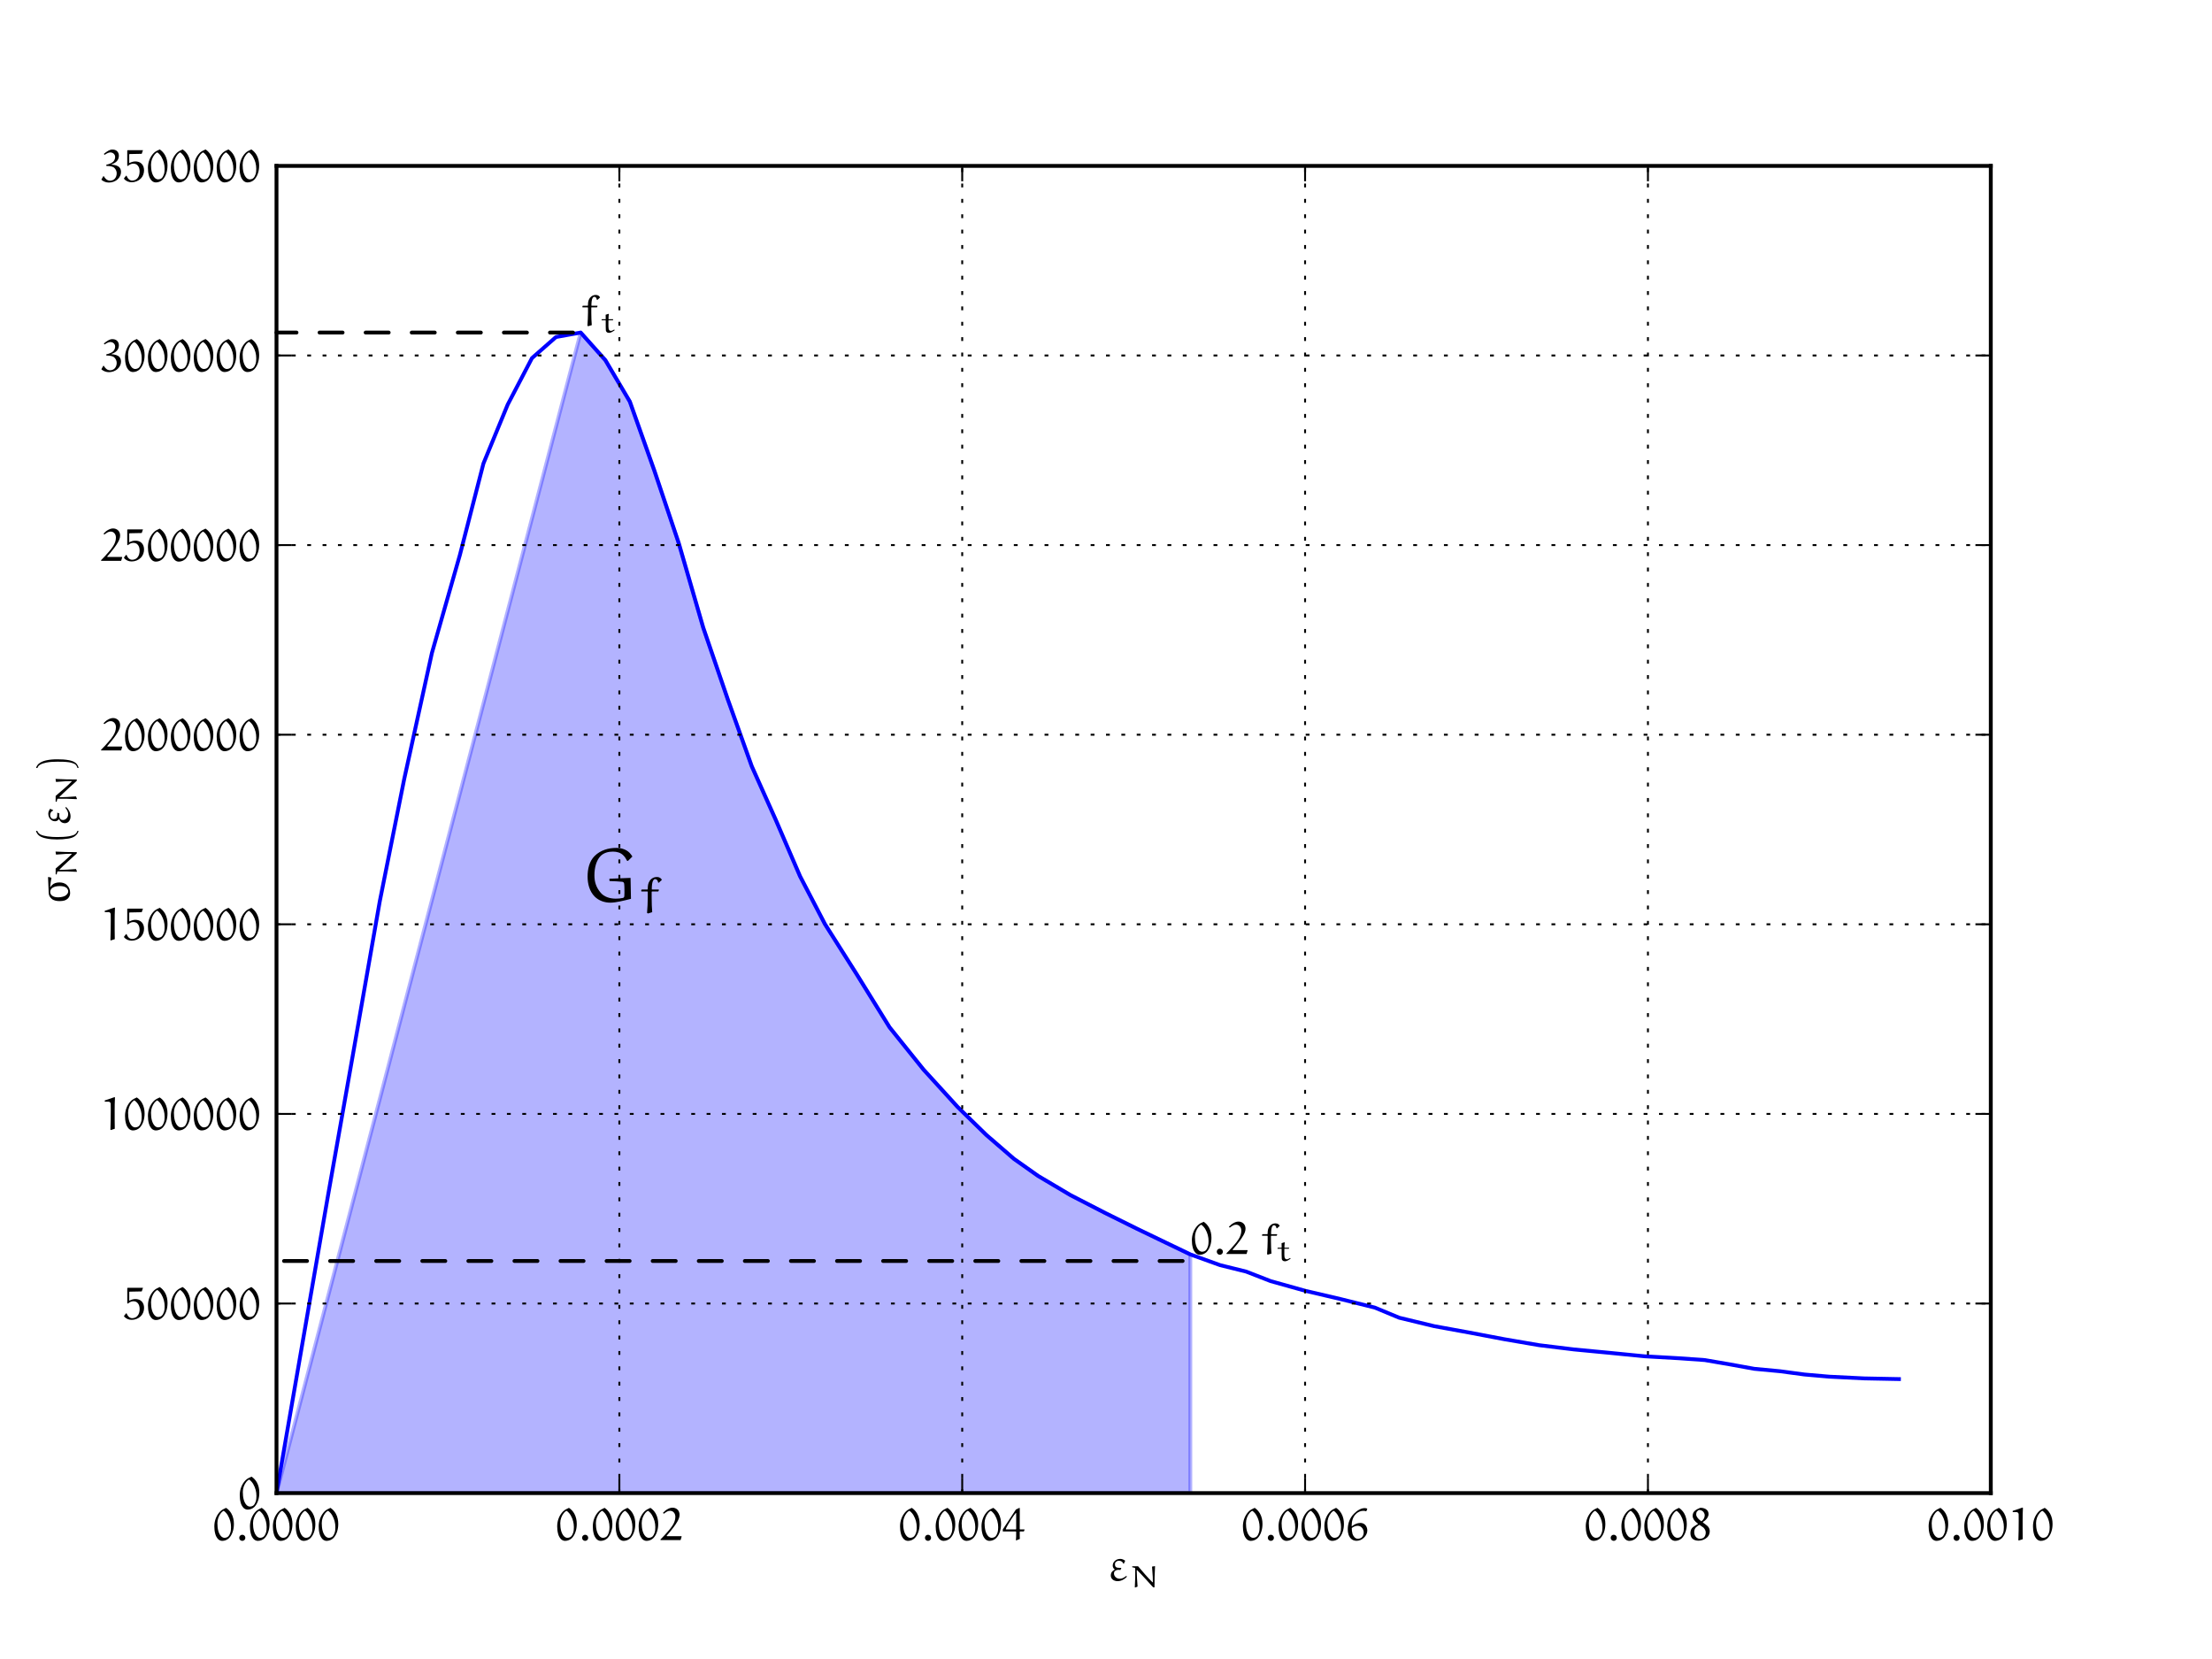 <?xml version="1.0" encoding="UTF-8"?>
<svg xmlns="http://www.w3.org/2000/svg" xmlns:xlink="http://www.w3.org/1999/xlink" width="576pt" height="432pt" viewBox="0 0 576 432" version="1.1">
<defs>
<g>
<symbol overflow="visible" id="glyph0-0">
<path style="stroke:none;" d=""/>
</symbol>
<symbol overflow="visible" id="glyph0-1">
<path style="stroke:none;" d="M 3.469 -8.422 C 2.938 -8.203 2.359 -7.906 1.953 -7.516 C 0.938 -6.5 0.406 -5.062 0.406 -3.625 C 0.406 -2.922 0.469 -2.297 0.656 -1.625 C 0.781 -1.125 1.047 -0.641 1.406 -0.266 C 1.703 0.016 2.078 0.172 2.469 0.172 C 3.125 0.172 3.766 -0.094 4.234 -0.547 C 4.656 -0.984 4.969 -1.547 5.156 -2.109 C 5.406 -2.797 5.5 -3.531 5.5 -4.25 C 5.5 -5.188 5.312 -6.125 4.844 -6.953 C 4.5 -7.547 4.062 -8.031 3.469 -8.422 Z M 2.797 -7.656 C 3.328 -7.422 3.875 -6.594 3.938 -6.438 C 4.469 -5.516 4.75 -4.484 4.75 -3.406 C 4.75 -2.922 4.719 -2.438 4.578 -1.984 C 4.453 -1.609 4.297 -1.266 4.031 -0.984 C 3.781 -0.734 3.375 -0.625 3.016 -0.625 C 2.766 -0.625 2.422 -0.781 2.203 -1 C 1.828 -1.375 1.609 -1.859 1.453 -2.375 C 1.266 -3.031 1.203 -3.734 1.203 -4.438 C 1.203 -5.406 1.547 -6.359 2.156 -7.109 C 2.359 -7.344 2.562 -7.5 2.797 -7.656 Z M 2.797 -7.656 "/>
</symbol>
<symbol overflow="visible" id="glyph0-2">
<path style="stroke:none;" d="M 0.922 -0.625 C 0.922 -0.172 1.281 0.172 1.719 0.172 C 2.156 0.172 2.516 -0.172 2.516 -0.625 C 2.516 -1.062 2.156 -1.422 1.719 -1.422 C 1.281 -1.422 0.922 -1.062 0.922 -0.625 Z M 0.922 -0.625 "/>
</symbol>
<symbol overflow="visible" id="glyph0-3">
<path style="stroke:none;" d="M 5.641 -0.953 L 5.578 -1.047 L 1.891 -1.047 C 1.828 -1.047 1.766 -1.062 1.75 -1.109 C 1.734 -1.141 1.75 -1.172 1.75 -1.188 C 2.359 -1.875 2.922 -2.562 3.469 -3.281 C 3.844 -3.797 4.219 -4.297 4.516 -4.844 C 4.828 -5.391 5.094 -5.969 5.094 -6.609 C 5.094 -7.094 4.953 -7.594 4.594 -7.938 C 4.25 -8.281 3.781 -8.469 3.281 -8.469 C 2.828 -8.469 2.406 -8.328 2.016 -8.109 C 1.531 -7.859 1.125 -7.5 0.766 -7.109 L 1 -6.891 C 1.297 -7.125 1.547 -7.297 1.891 -7.484 C 2.109 -7.609 2.375 -7.656 2.641 -7.656 C 2.984 -7.656 3.344 -7.516 3.578 -7.25 C 3.922 -6.906 4 -6.422 4 -6.078 C 4 -5.297 3.719 -4.562 3.297 -3.891 C 2.969 -3.344 2.547 -2.844 2.125 -2.359 C 1.5 -1.609 0.828 -0.906 0.141 -0.219 L 0.141 -0.031 L 5.359 -0.031 Z M 5.641 -0.953 "/>
</symbol>
<symbol overflow="visible" id="glyph0-4">
<path style="stroke:none;" d="M 4.312 -8.422 L 3.406 -8 L -0.016 -2.812 L -0.016 -2.281 L 3.375 -2.281 L 3.469 -2.172 C 3.469 -1.422 3.469 -0.438 3.406 -0.016 L 3.469 0.062 L 4.422 -0.328 C 4.391 -0.594 4.391 -1.547 4.391 -2.188 L 4.484 -2.281 L 5.469 -2.281 L 5.656 -2.719 L 5.594 -2.812 L 4.469 -2.812 L 4.391 -2.922 C 4.391 -4.766 4.391 -8.016 4.406 -8.344 Z M 3.469 -2.906 L 3.391 -2.812 L 0.828 -2.812 L 0.766 -2.891 C 0.781 -3.156 1.781 -4.812 2.234 -5.516 C 2.578 -6.047 2.938 -6.594 3.344 -7.062 C 3.375 -7.094 3.438 -7.094 3.453 -7.062 C 3.453 -7.047 3.469 -7.016 3.469 -7 Z M 3.469 -2.906 "/>
</symbol>
<symbol overflow="visible" id="glyph0-5">
<path style="stroke:none;" d="M 5.625 -8.219 C 5.453 -8.297 5.156 -8.359 4.969 -8.359 C 4.484 -8.359 4 -8.219 3.578 -7.984 C 3.031 -7.703 2.562 -7.328 2.141 -6.891 C 1.078 -5.828 0.531 -4.344 0.531 -2.844 C 0.531 -1.953 0.734 -1.047 1.375 -0.406 C 1.75 -0.031 2.281 0.156 2.828 0.156 C 3.562 0.156 4.25 -0.156 4.766 -0.672 C 5.266 -1.172 5.625 -1.812 5.625 -2.516 C 5.625 -3.062 5.453 -3.594 5.062 -4 C 4.75 -4.312 4.297 -4.5 3.844 -4.5 C 3.016 -4.5 2.266 -4.156 1.625 -3.641 L 1.547 -3.656 C 1.547 -4.812 1.781 -6.016 2.719 -6.891 C 3.219 -7.344 3.859 -7.656 4.594 -7.656 C 4.828 -7.656 5.047 -7.625 5.281 -7.531 L 5.391 -7.578 Z M 1.578 -3.172 C 1.844 -3.422 2.562 -3.75 3.062 -3.75 C 3.453 -3.75 3.859 -3.625 4.141 -3.328 C 4.484 -3 4.688 -2.531 4.688 -2.062 C 4.688 -1.562 4.547 -1.094 4.203 -0.75 C 3.922 -0.484 3.531 -0.375 3.141 -0.375 C 2.844 -0.375 2.547 -0.516 2.328 -0.719 C 2.078 -0.969 1.875 -1.312 1.766 -1.656 C 1.625 -2.141 1.578 -2.672 1.578 -3.172 Z M 1.578 -3.172 "/>
</symbol>
<symbol overflow="visible" id="glyph0-6">
<path style="stroke:none;" d="M 2.844 -4 C 3.109 -3.828 3.688 -3.438 3.875 -3.281 C 4.219 -2.922 4.469 -2.5 4.469 -2.016 C 4.469 -1.562 4.344 -1.078 4.031 -0.766 C 3.734 -0.484 3.328 -0.375 2.922 -0.375 C 2.578 -0.375 2.219 -0.531 1.969 -0.781 C 1.625 -1.141 1.469 -1.625 1.469 -2.109 C 1.469 -2.562 1.594 -3.016 1.906 -3.328 C 2.156 -3.594 2.516 -3.828 2.844 -4 Z M 3.734 -4.609 L 3.734 -4.734 C 4.141 -4.984 4.5 -5.297 4.781 -5.672 C 5.016 -6 5.203 -6.391 5.203 -6.797 C 5.203 -7.203 5.062 -7.594 4.766 -7.875 C 4.578 -8.062 4.297 -8.219 4.047 -8.297 C 3.719 -8.406 3.391 -8.453 3.031 -8.438 C 2.516 -8.234 2.016 -8 1.609 -7.625 C 1.234 -7.297 1.062 -6.812 1.062 -6.328 C 1.062 -5.953 1.219 -5.594 1.422 -5.266 C 1.703 -4.891 2.016 -4.609 2.406 -4.344 L 2.406 -4.203 C 1.891 -3.906 1.297 -3.547 0.984 -3.25 C 0.625 -2.891 0.484 -2.375 0.484 -1.875 C 0.484 -1.344 0.594 -0.797 0.984 -0.422 C 1.406 0 2.047 0.125 2.625 0.125 C 3.484 0.125 4.297 -0.203 4.906 -0.797 C 5.312 -1.219 5.516 -1.781 5.516 -2.359 C 5.516 -2.859 5.312 -3.328 4.953 -3.672 C 4.75 -3.875 4.172 -4.297 3.734 -4.609 Z M 3.328 -4.922 C 2.969 -5.172 2.562 -5.516 2.312 -5.875 C 2.125 -6.125 1.984 -6.406 1.984 -6.719 C 1.984 -6.953 2.031 -7.25 2.172 -7.453 C 2.266 -7.578 2.484 -7.75 2.672 -7.875 C 3.172 -7.875 3.578 -7.703 3.844 -7.391 C 4.094 -7.094 4.203 -6.734 4.203 -6.484 C 4.203 -5.859 3.844 -5.266 3.328 -4.922 Z M 3.328 -4.922 "/>
</symbol>
<symbol overflow="visible" id="glyph0-7">
<path style="stroke:none;" d="M 3.688 -8.516 L 1.094 -7.641 L 1.094 -7.312 L 2.094 -7.312 C 2.391 -7.312 2.625 -7.062 2.641 -6.766 C 2.656 -6.469 2.656 -5.594 2.656 -5.016 C 2.656 -3.328 2.625 -1.656 2.562 0 L 2.703 0.062 L 3.703 -0.266 C 3.672 -1.172 3.672 -3.531 3.672 -5.156 C 3.672 -6.234 3.688 -7.297 3.75 -8.359 Z M 3.688 -8.516 "/>
</symbol>
<symbol overflow="visible" id="glyph0-8">
<path style="stroke:none;" d="M 4.688 -5.141 C 4.312 -5.406 3.891 -5.625 3.438 -5.625 C 2.891 -5.625 2.328 -5.453 1.953 -5.062 C 1.625 -4.75 1.438 -4.344 1.438 -3.828 C 1.438 -3.469 1.672 -3.062 1.953 -2.891 L 1.953 -2.812 C 1.719 -2.703 1.516 -2.547 1.344 -2.375 C 1.062 -2.109 0.938 -1.703 0.938 -1.297 C 0.938 -0.938 1.078 -0.578 1.344 -0.312 C 1.703 0.031 2.219 0.172 2.703 0.172 C 3.641 0.172 4.5 -0.297 5.141 -0.984 L 5.047 -1.141 L 4.938 -1.172 C 4.688 -0.969 4.406 -0.781 4.109 -0.641 C 3.859 -0.531 3.609 -0.453 3.344 -0.453 C 2.938 -0.453 2.562 -0.531 2.234 -0.828 C 1.953 -1.094 1.766 -1.406 1.766 -1.812 C 1.766 -2.016 1.812 -2.266 1.984 -2.422 C 2.219 -2.656 2.547 -2.766 2.875 -2.766 C 3.078 -2.766 3.25 -2.766 3.438 -2.719 L 3.688 -3.281 C 3.484 -3.281 3.078 -3.297 3.078 -3.297 C 2.766 -3.297 2.469 -3.328 2.234 -3.531 C 2.062 -3.734 2.016 -3.969 2.016 -4.219 C 2.016 -4.438 2.078 -4.641 2.219 -4.781 C 2.453 -5.016 2.734 -5.141 3.047 -5.141 C 3.375 -5.141 3.688 -5.031 3.922 -4.812 C 4.047 -4.688 4.141 -4.547 4.203 -4.375 L 4.328 -4.359 Z M 4.688 -5.141 "/>
</symbol>
<symbol overflow="visible" id="glyph0-9">
<path style="stroke:none;" d="M 1.5 -7.094 C 1.5 -7.172 1.562 -7.219 1.641 -7.219 C 2.219 -7.219 3.719 -7.25 4.75 -7.281 L 5.078 -8.219 L 1.078 -8.219 L 0.984 -8.125 L 0.984 -4.219 L 1.141 -4.094 C 1.531 -4.453 2.016 -4.719 2.547 -4.719 C 2.953 -4.719 3.359 -4.609 3.641 -4.312 C 4.078 -3.891 4.203 -3.266 4.203 -2.672 C 4.203 -2 4.031 -1.297 3.562 -0.828 C 3.203 -0.469 2.719 -0.312 2.219 -0.312 C 1.891 -0.312 1.578 -0.484 1.344 -0.703 C 1.094 -0.953 0.938 -1.266 0.797 -1.578 L 0.672 -1.578 L 0.141 -0.906 L 0.156 -0.766 C 0.641 -0.172 1.375 0.125 2.125 0.125 C 3.031 0.125 3.891 -0.219 4.516 -0.844 C 5.078 -1.406 5.359 -2.203 5.359 -3 C 5.359 -3.625 5.172 -4.25 4.719 -4.703 C 4.297 -5.125 3.688 -5.297 3.078 -5.297 C 2.516 -5.297 1.984 -5.094 1.5 -4.859 Z M 1.5 -7.094 "/>
</symbol>
<symbol overflow="visible" id="glyph0-10">
<path style="stroke:none;" d="M 2.875 -4.562 C 3.375 -4.703 3.844 -4.969 4.203 -5.328 C 4.594 -5.719 4.766 -6.25 4.766 -6.797 C 4.766 -7.219 4.625 -7.656 4.312 -7.953 C 3.984 -8.297 3.484 -8.391 3.031 -8.391 C 2.688 -8.391 2.359 -8.266 2.062 -8.109 C 1.641 -7.875 1.234 -7.578 0.859 -7.266 L 1.031 -7 C 1.297 -7.188 1.578 -7.344 1.875 -7.484 C 2.078 -7.562 2.281 -7.641 2.484 -7.641 C 2.844 -7.641 3.188 -7.547 3.438 -7.297 C 3.672 -7.078 3.797 -6.781 3.797 -6.453 C 3.797 -6 3.609 -5.562 3.281 -5.219 C 3.078 -5.031 2.828 -4.891 2.562 -4.766 C 2.234 -4.609 1.859 -4.516 1.5 -4.438 L 1.5 -4.125 C 1.938 -4.125 2.375 -4.094 2.812 -4 C 3.109 -3.922 3.406 -3.812 3.625 -3.578 C 3.969 -3.219 4.203 -2.734 4.203 -2.219 C 4.203 -1.688 4.047 -1.141 3.656 -0.75 C 3.328 -0.438 2.906 -0.281 2.469 -0.281 C 2.031 -0.281 1.625 -0.484 1.328 -0.797 C 1.141 -0.984 0.984 -1.203 0.844 -1.453 L 0.719 -1.453 L 0.219 -0.578 L 0.297 -0.453 C 0.844 -0.031 1.484 0.203 2.156 0.203 C 3.031 0.203 3.891 -0.094 4.5 -0.703 C 5.016 -1.203 5.328 -1.859 5.328 -2.562 C 5.328 -3.031 5.172 -3.484 4.859 -3.797 C 4.641 -4.016 4.344 -4.141 4.078 -4.25 C 3.688 -4.375 3.281 -4.438 2.875 -4.469 Z M 2.875 -4.562 "/>
</symbol>
<symbol overflow="visible" id="glyph0-11">
<path style="stroke:none;" d="M 0.562 -5.188 L 0.484 -5.109 L 0.438 -4.859 L 0.484 -4.766 L 1.828 -4.766 L 1.906 -4.672 L 1.906 -3.375 C 1.891 -2.297 1.844 -1.172 1.75 0.016 L 1.953 0.141 L 2.891 -0.141 C 2.812 -1.109 2.766 -2.25 2.766 -3.375 L 2.766 -4.703 L 2.844 -4.766 L 4.219 -4.766 L 4.297 -4.844 L 4.391 -5.109 L 4.328 -5.188 L 2.844 -5.188 L 2.797 -5.266 C 2.797 -6.031 2.875 -6.875 3.109 -7.219 C 3.234 -7.406 3.359 -7.516 3.516 -7.516 C 3.828 -7.516 4.016 -7.297 4.094 -7.156 C 4.141 -7.062 4.188 -6.875 4.203 -6.75 L 4.344 -6.703 L 5.047 -7.344 C 4.891 -7.672 4.578 -8 3.938 -8 C 3.516 -8 3.125 -7.891 2.75 -7.594 C 2.422 -7.312 2.281 -7.125 2.109 -6.719 C 1.922 -6.281 1.891 -5.672 1.891 -5.266 L 1.812 -5.188 Z M 0.562 -5.188 "/>
</symbol>
<symbol overflow="visible" id="glyph1-0">
<path style="stroke:none;" d=""/>
</symbol>
<symbol overflow="visible" id="glyph1-1">
<path style="stroke:none;" d="M 6.594 -5.531 L 5.859 -5.406 C 6.062 -2.984 6.078 -2.188 6.078 -1.375 C 6.078 -1.359 6.078 -1.312 6.031 -1.312 C 6 -1.312 5.953 -1.359 5.922 -1.375 C 4.875 -2.375 3.422 -4.094 2.219 -5.5 L 0.75 -5.5 L 0.688 -5.438 L 0.719 -5.234 C 0.922 -5.188 1.297 -5.109 1.297 -5.109 C 1.359 -5.094 1.406 -5.062 1.438 -5.016 C 1.484 -4.969 1.484 -4.906 1.484 -4.844 C 1.516 -3.25 1.469 -1.641 1.375 -0.031 L 1.469 0.047 L 2.094 -0.203 C 1.984 -1.578 1.875 -3.328 1.875 -4.359 C 1.875 -4.406 1.875 -4.484 1.922 -4.5 C 1.969 -4.5 2.016 -4.453 2.047 -4.422 C 2.5 -3.969 3.234 -3.219 4.141 -2.219 L 5.578 -0.641 C 5.844 -0.328 5.969 -0.203 6.188 0 L 6.5 0 C 6.5 -1.812 6.531 -3.656 6.641 -5.469 Z M 6.594 -5.531 "/>
</symbol>
<symbol overflow="visible" id="glyph1-2">
<path style="stroke:none;" d="M 1.484 -4.641 C 1.5 -4.438 1.5 -3.922 1.5 -3.516 L 1.453 -3.469 L 0.516 -3.469 L 0.469 -3.422 L 0.406 -3.234 L 0.438 -3.188 L 1.453 -3.188 L 1.5 -3.125 L 1.5 -1.625 C 1.5 -0.547 1.516 -0.391 1.719 -0.172 C 1.875 0.016 2.156 0.078 2.359 0.078 C 2.609 0.078 2.828 -0.016 3.047 -0.109 C 3.344 -0.25 3.594 -0.438 3.844 -0.625 L 3.766 -0.75 L 3.672 -0.766 C 3.406 -0.609 3.078 -0.438 2.859 -0.438 C 2.688 -0.438 2.562 -0.484 2.453 -0.594 C 2.234 -0.781 2.203 -1.297 2.203 -1.641 L 2.203 -3.141 L 2.266 -3.188 L 3.328 -3.188 L 3.391 -3.234 L 3.453 -3.438 L 3.422 -3.469 L 2.266 -3.469 L 2.219 -3.5 C 2.219 -3.969 2.266 -4.375 2.312 -4.828 L 2.25 -4.875 Z M 1.484 -4.641 "/>
</symbol>
<symbol overflow="visible" id="glyph2-0">
<path style="stroke:none;" d=""/>
</symbol>
<symbol overflow="visible" id="glyph2-1">
<path style="stroke:none;" d="M -5.516 -3.125 C -5.5 -2.484 -5.234 -2.016 -4.766 -1.609 C -4.219 -1.094 -3.375 -0.984 -2.641 -0.984 C -2.219 -0.984 -1.812 -1.031 -1.406 -1.141 C -1.094 -1.25 -0.812 -1.391 -0.578 -1.609 C -0.188 -2 0.062 -2.438 0.062 -3.078 C 0.062 -4 -0.219 -4.609 -0.781 -5.156 C -1.297 -5.672 -2.016 -5.844 -2.719 -5.844 C -3.438 -5.844 -4.141 -5.672 -4.641 -5.172 C -4.938 -4.875 -5.062 -4.656 -5.094 -4.625 L -5.156 -4.641 C -5.062 -5.422 -4.969 -6.25 -4.812 -7.016 L -4.891 -7.094 L -5.562 -7.266 L -5.688 -7.203 Z M -5.125 -3.344 C -5.125 -3.688 -4.984 -4.031 -4.75 -4.266 C -4.516 -4.5 -4.172 -4.656 -3.875 -4.75 C -3.453 -4.859 -3.016 -4.906 -2.578 -4.906 C -2.25 -4.906 -1.906 -4.859 -1.578 -4.781 C -1.359 -4.719 -1 -4.562 -0.828 -4.391 C -0.609 -4.156 -0.438 -3.891 -0.438 -3.516 C -0.438 -3.156 -0.609 -2.906 -0.891 -2.625 C -1.172 -2.344 -1.484 -2.234 -1.797 -2.141 C -2.203 -2.016 -2.609 -1.969 -3.031 -1.969 C -3.641 -1.969 -4.297 -2.062 -4.75 -2.5 C -4.969 -2.734 -5.125 -3.016 -5.125 -3.344 Z M -5.125 -3.344 "/>
</symbol>
<symbol overflow="visible" id="glyph2-2">
<path style="stroke:none;" d="M -5.141 -4.688 C -5.406 -4.312 -5.625 -3.891 -5.625 -3.438 C -5.625 -2.891 -5.453 -2.328 -5.062 -1.953 C -4.75 -1.625 -4.344 -1.438 -3.828 -1.438 C -3.469 -1.438 -3.062 -1.672 -2.891 -1.953 L -2.812 -1.953 C -2.703 -1.719 -2.547 -1.516 -2.375 -1.344 C -2.109 -1.062 -1.703 -0.938 -1.297 -0.938 C -0.938 -0.938 -0.578 -1.078 -0.312 -1.344 C 0.031 -1.703 0.172 -2.219 0.172 -2.703 C 0.172 -3.641 -0.297 -4.5 -0.984 -5.141 L -1.141 -5.047 L -1.172 -4.938 C -0.969 -4.688 -0.781 -4.406 -0.641 -4.109 C -0.531 -3.859 -0.453 -3.609 -0.453 -3.344 C -0.453 -2.938 -0.531 -2.562 -0.828 -2.234 C -1.094 -1.953 -1.406 -1.766 -1.812 -1.766 C -2.016 -1.766 -2.266 -1.812 -2.422 -1.984 C -2.656 -2.219 -2.766 -2.547 -2.766 -2.875 C -2.766 -3.078 -2.766 -3.25 -2.719 -3.438 L -3.281 -3.688 C -3.281 -3.484 -3.297 -3.078 -3.297 -3.078 C -3.297 -2.766 -3.328 -2.469 -3.531 -2.234 C -3.734 -2.062 -3.969 -2.016 -4.219 -2.016 C -4.438 -2.016 -4.641 -2.078 -4.781 -2.219 C -5.016 -2.453 -5.141 -2.734 -5.141 -3.047 C -5.141 -3.375 -5.031 -3.688 -4.812 -3.922 C -4.688 -4.047 -4.547 -4.141 -4.375 -4.203 L -4.359 -4.328 Z M -5.141 -4.688 "/>
</symbol>
<symbol overflow="visible" id="glyph3-0">
<path style="stroke:none;" d=""/>
</symbol>
<symbol overflow="visible" id="glyph3-1">
<path style="stroke:none;" d="M -5.531 -6.594 L -5.406 -5.859 C -2.984 -6.062 -2.188 -6.078 -1.375 -6.078 C -1.359 -6.078 -1.312 -6.078 -1.312 -6.031 C -1.312 -6 -1.359 -5.953 -1.375 -5.922 C -2.375 -4.875 -4.094 -3.422 -5.5 -2.219 L -5.5 -0.75 L -5.438 -0.688 L -5.234 -0.719 C -5.188 -0.922 -5.109 -1.297 -5.109 -1.297 C -5.094 -1.359 -5.062 -1.406 -5.016 -1.438 C -4.969 -1.484 -4.906 -1.484 -4.844 -1.484 C -3.25 -1.516 -1.641 -1.469 -0.031 -1.375 L 0.047 -1.469 L -0.203 -2.094 C -1.578 -1.984 -3.328 -1.875 -4.359 -1.875 C -4.406 -1.875 -4.484 -1.875 -4.5 -1.922 C -4.5 -1.969 -4.453 -2.016 -4.422 -2.047 C -3.969 -2.5 -3.219 -3.234 -2.219 -4.141 L -0.641 -5.578 C -0.328 -5.844 -0.203 -5.969 0 -6.188 L 0 -6.5 C -1.812 -6.5 -3.656 -6.531 -5.469 -6.641 Z M -5.531 -6.594 "/>
</symbol>
<symbol overflow="visible" id="glyph4-0">
<path style="stroke:none;" d=""/>
</symbol>
<symbol overflow="visible" id="glyph4-1">
<path style="stroke:none;" d="M 1.953 -3.594 C 1.906 -3.359 1.703 -3 1.469 -2.797 C 1.281 -2.625 1.047 -2.516 0.812 -2.438 C 0.484 -2.312 0.125 -2.25 -0.219 -2.172 C -1.219 -2.016 -2.25 -1.969 -3.281 -1.969 C -4.141 -1.969 -5 -2.016 -5.844 -2.141 C -6.469 -2.234 -7.078 -2.359 -7.641 -2.625 C -8.047 -2.828 -8.406 -3.219 -8.5 -3.594 L -8.828 -3.594 C -8.734 -3.109 -8.359 -2.578 -7.938 -2.281 C -7.391 -1.906 -6.734 -1.719 -6.094 -1.594 C -5.203 -1.406 -4.266 -1.344 -3.344 -1.344 C -2.375 -1.344 -1.406 -1.406 -0.453 -1.562 C 0.156 -1.672 0.781 -1.812 1.297 -2.188 C 1.734 -2.516 2.188 -3.031 2.234 -3.594 Z M 1.953 -3.594 "/>
</symbol>
<symbol overflow="visible" id="glyph4-2">
<path style="stroke:none;" d="M -8.469 -1.031 C -8.359 -1.328 -8.172 -1.609 -7.906 -1.797 C -7.375 -2.156 -6.734 -2.312 -6.109 -2.453 C -5.188 -2.625 -4.25 -2.672 -3.297 -2.672 C -2.25 -2.672 -1.188 -2.672 -0.141 -2.516 C 0.172 -2.469 0.484 -2.375 0.797 -2.266 C 1.016 -2.203 1.234 -2.109 1.406 -1.969 C 1.703 -1.734 1.891 -1.344 1.969 -1.031 L 2.266 -1.031 C 2.219 -1.406 1.922 -2.016 1.531 -2.328 C 1.031 -2.75 0.391 -2.922 -0.234 -3.062 C -1.234 -3.25 -2.25 -3.297 -3.25 -3.297 C -4.266 -3.297 -5.266 -3.234 -6.266 -3 C -6.938 -2.828 -7.625 -2.578 -8.156 -2.109 C -8.469 -1.812 -8.719 -1.438 -8.797 -1.031 Z M -8.469 -1.031 "/>
</symbol>
<symbol overflow="visible" id="glyph5-0">
<path style="stroke:none;" d=""/>
</symbol>
<symbol overflow="visible" id="glyph5-1">
<path style="stroke:none;" d="M 7.484 -5.891 L 7.484 -5.375 L 7.609 -5.281 C 8.688 -5.234 9.953 -5.203 10.844 -5.094 C 11.109 -5.078 11.312 -4.828 11.328 -4.547 C 11.375 -4.109 11.391 -3.625 11.391 -3.172 C 11.422 -2.547 11.391 -1.938 11.359 -1.312 C 11.328 -1.109 11.203 -0.938 11 -0.891 C 10.375 -0.75 9.766 -0.703 9.125 -0.703 C 7.562 -0.703 6.094 -1.188 5.219 -2.234 C 4.062 -3.578 3.578 -5.016 3.578 -6.766 C 3.578 -7.797 3.703 -8.781 4 -9.734 C 4.266 -10.516 4.625 -11.25 5.203 -11.828 C 6.062 -12.672 7.234 -12.953 8.406 -12.953 C 9.422 -12.953 10.406 -12.688 11.109 -11.969 C 11.516 -11.578 11.812 -11.078 12.078 -10.562 L 12.312 -10.531 L 13.469 -11.672 C 13.25 -12.016 12.969 -12.406 12.75 -12.625 C 11.859 -13.531 10.578 -13.922 9.297 -13.922 C 7.219 -13.922 5.125 -13.312 3.625 -11.812 C 2.234 -10.422 1.797 -8.406 1.797 -6.453 C 1.797 -4.562 2.297 -2.609 3.641 -1.25 C 4.719 -0.172 6.219 0.344 7.734 0.344 C 9.188 0.344 11.328 -0.203 13.094 -0.656 C 13.094 -0.672 13.031 -4.297 12.984 -6.109 Z M 7.484 -5.891 "/>
</symbol>
<symbol overflow="visible" id="glyph6-0">
<path style="stroke:none;" d=""/>
</symbol>
<symbol overflow="visible" id="glyph6-1">
<path style="stroke:none;" d="M 0.656 -6.062 L 0.562 -5.969 L 0.5 -5.672 L 0.578 -5.562 L 2.141 -5.562 L 2.219 -5.453 L 2.219 -3.953 C 2.203 -2.672 2.156 -1.375 2.031 0.016 L 2.281 0.172 L 3.375 -0.172 C 3.281 -1.297 3.234 -2.625 3.234 -3.938 L 3.234 -5.484 L 3.328 -5.562 L 4.922 -5.562 L 5.016 -5.656 L 5.125 -5.953 L 5.047 -6.062 L 3.328 -6.062 L 3.266 -6.141 C 3.266 -7.031 3.359 -8.016 3.625 -8.422 C 3.766 -8.656 3.922 -8.781 4.109 -8.781 C 4.469 -8.781 4.688 -8.516 4.766 -8.359 C 4.844 -8.25 4.891 -8.016 4.906 -7.891 L 5.078 -7.828 L 5.891 -8.578 C 5.703 -8.953 5.344 -9.328 4.594 -9.328 C 4.109 -9.328 3.641 -9.203 3.203 -8.859 C 2.828 -8.547 2.672 -8.312 2.453 -7.844 C 2.25 -7.344 2.203 -6.625 2.203 -6.141 L 2.125 -6.062 Z M 0.656 -6.062 "/>
</symbol>
</g>
<clipPath id="clip1">
  <path d="M 72 86 L 310 86 L 310 388.801 L 72 388.801 Z M 72 86 "/>
</clipPath>
<clipPath id="clip2">
  <path d="M 72 85 L 311 85 L 311 388.801 L 72 388.801 Z M 72 85 "/>
</clipPath>
<clipPath id="clip3">
  <path d="M 72 85 L 496 85 L 496 388.801 L 72 388.801 Z M 72 85 "/>
</clipPath>
<clipPath id="clip4">
  <path d="M 72 43.199 L 73 43.199 L 73 388.801 L 72 388.801 Z M 72 43.199 "/>
</clipPath>
<clipPath id="clip5">
  <path d="M 161 43.199 L 162 43.199 L 162 388.801 L 161 388.801 Z M 161 43.199 "/>
</clipPath>
<clipPath id="clip6">
  <path d="M 250 43.199 L 251 43.199 L 251 388.801 L 250 388.801 Z M 250 43.199 "/>
</clipPath>
<clipPath id="clip7">
  <path d="M 339 43.199 L 341 43.199 L 341 388.801 L 339 388.801 Z M 339 43.199 "/>
</clipPath>
<clipPath id="clip8">
  <path d="M 428 43.199 L 430 43.199 L 430 388.801 L 428 388.801 Z M 428 43.199 "/>
</clipPath>
<clipPath id="clip9">
  <path d="M 518 43.199 L 518.398 43.199 L 518.398 388.801 L 518 388.801 Z M 518 43.199 "/>
</clipPath>
<clipPath id="clip10">
  <path d="M 72 388 L 518.398 388 L 518.398 388.801 L 72 388.801 Z M 72 388 "/>
</clipPath>
<clipPath id="clip11">
  <path d="M 72 339 L 518.398 339 L 518.398 340 L 72 340 Z M 72 339 "/>
</clipPath>
<clipPath id="clip12">
  <path d="M 72 289 L 518.398 289 L 518.398 291 L 72 291 Z M 72 289 "/>
</clipPath>
<clipPath id="clip13">
  <path d="M 72 240 L 518.398 240 L 518.398 241 L 72 241 Z M 72 240 "/>
</clipPath>
<clipPath id="clip14">
  <path d="M 72 191 L 518.398 191 L 518.398 192 L 72 192 Z M 72 191 "/>
</clipPath>
<clipPath id="clip15">
  <path d="M 72 141 L 518.398 141 L 518.398 143 L 72 143 Z M 72 141 "/>
</clipPath>
<clipPath id="clip16">
  <path d="M 72 92 L 518.398 92 L 518.398 93 L 72 93 Z M 72 92 "/>
</clipPath>
<clipPath id="clip17">
  <path d="M 72 43.199 L 518.398 43.199 L 518.398 44 L 72 44 Z M 72 43.199 "/>
</clipPath>
</defs>
<g id="surface1">
<rect x="0" y="0" width="576" height="432" style="fill:rgb(100%,100%,100%);fill-opacity:1;stroke:none;"/>
<path style="fill:none;stroke-width:1;stroke-linecap:square;stroke-linejoin:round;stroke:rgb(100%,100%,100%);stroke-opacity:1;stroke-miterlimit:10;" d="M 0 0 L 576 0 L 576 432 L 0 432 L 0 0 " transform="matrix(1,0,0,-1,0,432)"/>
<path style=" stroke:none;fill-rule:nonzero;fill:rgb(100%,100%,100%);fill-opacity:1;" d="M 72 388.801 L 518.398 388.801 L 518.398 43.199 L 72 43.199 L 72 388.801 "/>
<g clip-path="url(#clip1)" clip-rule="nonzero">
<path style=" stroke:none;fill-rule:nonzero;fill:rgb(0%,0%,100%);fill-opacity:0.3;" d="M 72 388.801 L 85.473 337.402 L 91.957 312.664 L 98.887 286.219 L 105.258 261.906 L 112.469 234.395 L 119.738 206.668 L 125.887 183.207 L 132.203 159.109 L 138.52 135.008 L 144.781 111.121 L 151.207 86.598 L 157.637 93.793 L 164.008 104.578 L 170.379 122.516 L 176.754 141.477 L 183.125 163.457 L 189.496 182.062 L 195.758 199.539 L 201.965 213.402 L 208.336 228.188 L 214.82 240.645 L 223.035 253.617 L 231.645 267.512 L 240.477 278.508 L 249.363 288.25 L 256.801 295.508 L 264.012 301.75 L 270.328 306.215 L 278.766 311.215 L 287.824 315.879 L 296.039 319.949 L 303.473 323.531 L 309.957 326.648 L 309.957 388.801 L 72 388.801 "/>
</g>
<g clip-path="url(#clip2)" clip-rule="nonzero">
<path style="fill:none;stroke-width:1;stroke-linecap:square;stroke-linejoin:round;stroke:rgb(0%,0%,100%);stroke-opacity:0.3;stroke-miterlimit:10;" d="M 72 43.199 L 85.473 94.598 L 91.957 119.336 L 98.887 145.781 L 105.258 170.094 L 112.469 197.605 L 119.738 225.332 L 125.887 248.793 L 132.203 272.891 L 138.52 296.992 L 144.781 320.879 L 151.207 345.402 L 157.637 338.207 L 164.008 327.422 L 170.379 309.484 L 176.754 290.523 L 183.125 268.543 L 189.496 249.938 L 195.758 232.461 L 201.965 218.598 L 208.336 203.812 L 214.82 191.355 L 223.035 178.383 L 231.645 164.488 L 240.477 153.492 L 249.363 143.75 L 256.801 136.492 L 264.012 130.25 L 270.328 125.785 L 278.766 120.785 L 287.824 116.121 L 296.039 112.051 L 303.473 108.469 L 309.957 105.352 L 309.957 43.199 L 72 43.199 " transform="matrix(1,0,0,-1,0,432)"/>
</g>
<g clip-path="url(#clip3)" clip-rule="nonzero">
<path style="fill:none;stroke-width:1;stroke-linecap:square;stroke-linejoin:round;stroke:rgb(0%,0%,100%);stroke-opacity:1;stroke-miterlimit:10;" d="M 72 43.199 L 85.473 121.031 L 91.957 157.707 L 98.887 197.266 L 105.258 229.148 L 112.469 261.969 L 119.738 287.434 L 125.887 311.305 L 132.203 326.641 L 138.52 338.742 L 144.781 344.242 L 151.207 345.402 L 157.637 338.207 L 164.008 327.422 L 170.379 309.484 L 176.754 290.523 L 183.125 268.543 L 189.496 249.938 L 195.758 232.461 L 201.965 218.598 L 208.336 203.812 L 214.82 191.355 L 223.035 178.383 L 231.645 164.488 L 240.477 153.492 L 249.363 143.75 L 256.801 136.492 L 264.012 130.25 L 270.328 125.785 L 278.766 120.785 L 287.824 116.121 L 296.039 112.051 L 303.473 108.469 L 309.957 105.352 L 317.727 102.555 L 324.492 100.883 L 330.863 98.402 L 339.918 95.867 L 349.031 93.738 L 357.977 91.512 L 364.348 88.867 L 373.457 86.668 L 382.625 84.996 L 391.68 83.277 L 400.793 81.715 L 409.902 80.602 L 419.07 79.73 L 428.184 78.828 L 437.293 78.309 L 443.945 77.836 L 450.375 76.734 L 456.801 75.566 L 463.512 74.934 L 469.883 74.082 L 476.312 73.52 L 485.367 73.07 L 494.477 72.891 " transform="matrix(1,0,0,-1,0,432)"/>
</g>
<g clip-path="url(#clip4)" clip-rule="nonzero">
<path style="fill:none;stroke-width:0.5;stroke-linecap:butt;stroke-linejoin:round;stroke:rgb(0%,0%,0%);stroke-opacity:1;stroke-dasharray:1,3;stroke-miterlimit:10;" d="M 72 43.199 L 72 388.801 " transform="matrix(1,0,0,-1,0,432)"/>
</g>
<path style="fill:none;stroke-width:0.5;stroke-linecap:butt;stroke-linejoin:round;stroke:rgb(0%,0%,0%);stroke-opacity:1;stroke-miterlimit:10;" d="M 72 43.199 L 72 47.199 " transform="matrix(1,0,0,-1,0,432)"/>
<path style="fill:none;stroke-width:0.5;stroke-linecap:butt;stroke-linejoin:round;stroke:rgb(0%,0%,0%);stroke-opacity:1;stroke-miterlimit:10;" d="M 72 388.801 L 72 384.801 " transform="matrix(1,0,0,-1,0,432)"/>
<g style="fill:rgb(0%,0%,0%);fill-opacity:1;">
  <use xlink:href="#glyph0-1" x="55.407" y="401.066"/>
  <use xlink:href="#glyph0-2" x="61.373" y="401.066"/>
  <use xlink:href="#glyph0-1" x="64.684" y="401.066"/>
  <use xlink:href="#glyph0-1" x="70.65" y="401.066"/>
  <use xlink:href="#glyph0-1" x="76.615" y="401.066"/>
  <use xlink:href="#glyph0-1" x="82.581" y="401.066"/>
</g>
<g clip-path="url(#clip5)" clip-rule="nonzero">
<path style="fill:none;stroke-width:0.5;stroke-linecap:butt;stroke-linejoin:round;stroke:rgb(0%,0%,0%);stroke-opacity:1;stroke-dasharray:1,3;stroke-miterlimit:10;" d="M 161.281 43.199 L 161.281 388.801 " transform="matrix(1,0,0,-1,0,432)"/>
</g>
<path style="fill:none;stroke-width:0.5;stroke-linecap:butt;stroke-linejoin:round;stroke:rgb(0%,0%,0%);stroke-opacity:1;stroke-miterlimit:10;" d="M 161.281 43.199 L 161.281 47.199 " transform="matrix(1,0,0,-1,0,432)"/>
<path style="fill:none;stroke-width:0.5;stroke-linecap:butt;stroke-linejoin:round;stroke:rgb(0%,0%,0%);stroke-opacity:1;stroke-miterlimit:10;" d="M 161.281 388.801 L 161.281 384.801 " transform="matrix(1,0,0,-1,0,432)"/>
<g style="fill:rgb(0%,0%,0%);fill-opacity:1;">
  <use xlink:href="#glyph0-1" x="144.687" y="401.066"/>
  <use xlink:href="#glyph0-2" x="150.653" y="401.066"/>
  <use xlink:href="#glyph0-1" x="153.964" y="401.066"/>
  <use xlink:href="#glyph0-1" x="159.93" y="401.066"/>
  <use xlink:href="#glyph0-1" x="165.895" y="401.066"/>
  <use xlink:href="#glyph0-3" x="171.861" y="401.066"/>
</g>
<g clip-path="url(#clip6)" clip-rule="nonzero">
<path style="fill:none;stroke-width:0.5;stroke-linecap:butt;stroke-linejoin:round;stroke:rgb(0%,0%,0%);stroke-opacity:1;stroke-dasharray:1,3;stroke-miterlimit:10;" d="M 250.559 43.199 L 250.559 388.801 " transform="matrix(1,0,0,-1,0,432)"/>
</g>
<path style="fill:none;stroke-width:0.5;stroke-linecap:butt;stroke-linejoin:round;stroke:rgb(0%,0%,0%);stroke-opacity:1;stroke-miterlimit:10;" d="M 250.559 43.199 L 250.559 47.199 " transform="matrix(1,0,0,-1,0,432)"/>
<path style="fill:none;stroke-width:0.5;stroke-linecap:butt;stroke-linejoin:round;stroke:rgb(0%,0%,0%);stroke-opacity:1;stroke-miterlimit:10;" d="M 250.559 388.801 L 250.559 384.801 " transform="matrix(1,0,0,-1,0,432)"/>
<g style="fill:rgb(0%,0%,0%);fill-opacity:1;">
  <use xlink:href="#glyph0-1" x="233.967" y="401.066"/>
  <use xlink:href="#glyph0-2" x="239.933" y="401.066"/>
  <use xlink:href="#glyph0-1" x="243.244" y="401.066"/>
  <use xlink:href="#glyph0-1" x="249.21" y="401.066"/>
  <use xlink:href="#glyph0-1" x="255.175" y="401.066"/>
  <use xlink:href="#glyph0-4" x="261.141" y="401.066"/>
</g>
<g clip-path="url(#clip7)" clip-rule="nonzero">
<path style="fill:none;stroke-width:0.5;stroke-linecap:butt;stroke-linejoin:round;stroke:rgb(0%,0%,0%);stroke-opacity:1;stroke-dasharray:1,3;stroke-miterlimit:10;" d="M 339.84 43.199 L 339.84 388.801 " transform="matrix(1,0,0,-1,0,432)"/>
</g>
<path style="fill:none;stroke-width:0.5;stroke-linecap:butt;stroke-linejoin:round;stroke:rgb(0%,0%,0%);stroke-opacity:1;stroke-miterlimit:10;" d="M 339.84 43.199 L 339.84 47.199 " transform="matrix(1,0,0,-1,0,432)"/>
<path style="fill:none;stroke-width:0.5;stroke-linecap:butt;stroke-linejoin:round;stroke:rgb(0%,0%,0%);stroke-opacity:1;stroke-miterlimit:10;" d="M 339.84 388.801 L 339.84 384.801 " transform="matrix(1,0,0,-1,0,432)"/>
<g style="fill:rgb(0%,0%,0%);fill-opacity:1;">
  <use xlink:href="#glyph0-1" x="323.247" y="401.066"/>
  <use xlink:href="#glyph0-2" x="329.213" y="401.066"/>
  <use xlink:href="#glyph0-1" x="332.524" y="401.066"/>
  <use xlink:href="#glyph0-1" x="338.49" y="401.066"/>
  <use xlink:href="#glyph0-1" x="344.455" y="401.066"/>
  <use xlink:href="#glyph0-5" x="350.421" y="401.066"/>
</g>
<g clip-path="url(#clip8)" clip-rule="nonzero">
<path style="fill:none;stroke-width:0.5;stroke-linecap:butt;stroke-linejoin:round;stroke:rgb(0%,0%,0%);stroke-opacity:1;stroke-dasharray:1,3;stroke-miterlimit:10;" d="M 429.121 43.199 L 429.121 388.801 " transform="matrix(1,0,0,-1,0,432)"/>
</g>
<path style="fill:none;stroke-width:0.5;stroke-linecap:butt;stroke-linejoin:round;stroke:rgb(0%,0%,0%);stroke-opacity:1;stroke-miterlimit:10;" d="M 429.121 43.199 L 429.121 47.199 " transform="matrix(1,0,0,-1,0,432)"/>
<path style="fill:none;stroke-width:0.5;stroke-linecap:butt;stroke-linejoin:round;stroke:rgb(0%,0%,0%);stroke-opacity:1;stroke-miterlimit:10;" d="M 429.121 388.801 L 429.121 384.801 " transform="matrix(1,0,0,-1,0,432)"/>
<g style="fill:rgb(0%,0%,0%);fill-opacity:1;">
  <use xlink:href="#glyph0-1" x="412.527" y="401.066"/>
  <use xlink:href="#glyph0-2" x="418.493" y="401.066"/>
  <use xlink:href="#glyph0-1" x="421.804" y="401.066"/>
  <use xlink:href="#glyph0-1" x="427.77" y="401.066"/>
  <use xlink:href="#glyph0-1" x="433.735" y="401.066"/>
  <use xlink:href="#glyph0-6" x="439.701" y="401.066"/>
</g>
<g clip-path="url(#clip9)" clip-rule="nonzero">
<path style="fill:none;stroke-width:0.5;stroke-linecap:butt;stroke-linejoin:round;stroke:rgb(0%,0%,0%);stroke-opacity:1;stroke-dasharray:1,3;stroke-miterlimit:10;" d="M 518.398 43.199 L 518.398 388.801 " transform="matrix(1,0,0,-1,0,432)"/>
</g>
<path style="fill:none;stroke-width:0.5;stroke-linecap:butt;stroke-linejoin:round;stroke:rgb(0%,0%,0%);stroke-opacity:1;stroke-miterlimit:10;" d="M 518.398 43.199 L 518.398 47.199 " transform="matrix(1,0,0,-1,0,432)"/>
<path style="fill:none;stroke-width:0.5;stroke-linecap:butt;stroke-linejoin:round;stroke:rgb(0%,0%,0%);stroke-opacity:1;stroke-miterlimit:10;" d="M 518.398 388.801 L 518.398 384.801 " transform="matrix(1,0,0,-1,0,432)"/>
<g style="fill:rgb(0%,0%,0%);fill-opacity:1;">
  <use xlink:href="#glyph0-1" x="501.807" y="401.066"/>
  <use xlink:href="#glyph0-2" x="507.773" y="401.066"/>
  <use xlink:href="#glyph0-1" x="511.084" y="401.066"/>
  <use xlink:href="#glyph0-1" x="517.05" y="401.066"/>
  <use xlink:href="#glyph0-7" x="523.015" y="401.066"/>
  <use xlink:href="#glyph0-1" x="528.981" y="401.066"/>
</g>
<g style="fill:rgb(0%,0%,0%);fill-opacity:1;">
  <use xlink:href="#glyph0-8" x="288.313" y="411.555"/>
</g>
<g style="fill:rgb(0%,0%,0%);fill-opacity:1;">
  <use xlink:href="#glyph1-1" x="294.128" y="413.348"/>
</g>
<g clip-path="url(#clip10)" clip-rule="nonzero">
<path style="fill:none;stroke-width:0.5;stroke-linecap:butt;stroke-linejoin:round;stroke:rgb(0%,0%,0%);stroke-opacity:1;stroke-dasharray:1,3;stroke-miterlimit:10;" d="M 72 43.199 L 518.398 43.199 " transform="matrix(1,0,0,-1,0,432)"/>
</g>
<path style="fill:none;stroke-width:0.5;stroke-linecap:butt;stroke-linejoin:round;stroke:rgb(0%,0%,0%);stroke-opacity:1;stroke-miterlimit:10;" d="M 72 43.199 L 76 43.199 " transform="matrix(1,0,0,-1,0,432)"/>
<path style="fill:none;stroke-width:0.5;stroke-linecap:butt;stroke-linejoin:round;stroke:rgb(0%,0%,0%);stroke-opacity:1;stroke-miterlimit:10;" d="M 518.398 43.199 L 514.398 43.199 " transform="matrix(1,0,0,-1,0,432)"/>
<g style="fill:rgb(0%,0%,0%);fill-opacity:1;">
  <use xlink:href="#glyph0-1" x="62.027" y="392.933"/>
</g>
<g clip-path="url(#clip11)" clip-rule="nonzero">
<path style="fill:none;stroke-width:0.5;stroke-linecap:butt;stroke-linejoin:round;stroke:rgb(0%,0%,0%);stroke-opacity:1;stroke-dasharray:1,3;stroke-miterlimit:10;" d="M 72 92.57 L 518.398 92.57 " transform="matrix(1,0,0,-1,0,432)"/>
</g>
<path style="fill:none;stroke-width:0.5;stroke-linecap:butt;stroke-linejoin:round;stroke:rgb(0%,0%,0%);stroke-opacity:1;stroke-miterlimit:10;" d="M 72 92.57 L 76 92.57 " transform="matrix(1,0,0,-1,0,432)"/>
<path style="fill:none;stroke-width:0.5;stroke-linecap:butt;stroke-linejoin:round;stroke:rgb(0%,0%,0%);stroke-opacity:1;stroke-miterlimit:10;" d="M 518.398 92.57 L 514.398 92.57 " transform="matrix(1,0,0,-1,0,432)"/>
<g style="fill:rgb(0%,0%,0%);fill-opacity:1;">
  <use xlink:href="#glyph0-9" x="32.16" y="343.562"/>
  <use xlink:href="#glyph0-1" x="38.125" y="343.562"/>
  <use xlink:href="#glyph0-1" x="44.091" y="343.562"/>
  <use xlink:href="#glyph0-1" x="50.057" y="343.562"/>
  <use xlink:href="#glyph0-1" x="56.022" y="343.562"/>
  <use xlink:href="#glyph0-1" x="61.988" y="343.562"/>
</g>
<g clip-path="url(#clip12)" clip-rule="nonzero">
<path style="fill:none;stroke-width:0.5;stroke-linecap:butt;stroke-linejoin:round;stroke:rgb(0%,0%,0%);stroke-opacity:1;stroke-dasharray:1,3;stroke-miterlimit:10;" d="M 72 141.941 L 518.398 141.941 " transform="matrix(1,0,0,-1,0,432)"/>
</g>
<path style="fill:none;stroke-width:0.5;stroke-linecap:butt;stroke-linejoin:round;stroke:rgb(0%,0%,0%);stroke-opacity:1;stroke-miterlimit:10;" d="M 72 141.941 L 76 141.941 " transform="matrix(1,0,0,-1,0,432)"/>
<path style="fill:none;stroke-width:0.5;stroke-linecap:butt;stroke-linejoin:round;stroke:rgb(0%,0%,0%);stroke-opacity:1;stroke-miterlimit:10;" d="M 518.398 141.941 L 514.398 141.941 " transform="matrix(1,0,0,-1,0,432)"/>
<g style="fill:rgb(0%,0%,0%);fill-opacity:1;">
  <use xlink:href="#glyph0-7" x="26.186" y="294.19"/>
  <use xlink:href="#glyph0-1" x="32.152" y="294.19"/>
  <use xlink:href="#glyph0-1" x="38.118" y="294.19"/>
  <use xlink:href="#glyph0-1" x="44.083" y="294.19"/>
  <use xlink:href="#glyph0-1" x="50.049" y="294.19"/>
  <use xlink:href="#glyph0-1" x="56.014" y="294.19"/>
  <use xlink:href="#glyph0-1" x="61.98" y="294.19"/>
</g>
<g clip-path="url(#clip13)" clip-rule="nonzero">
<path style="fill:none;stroke-width:0.5;stroke-linecap:butt;stroke-linejoin:round;stroke:rgb(0%,0%,0%);stroke-opacity:1;stroke-dasharray:1,3;stroke-miterlimit:10;" d="M 72 191.312 L 518.398 191.312 " transform="matrix(1,0,0,-1,0,432)"/>
</g>
<path style="fill:none;stroke-width:0.5;stroke-linecap:butt;stroke-linejoin:round;stroke:rgb(0%,0%,0%);stroke-opacity:1;stroke-miterlimit:10;" d="M 72 191.312 L 76 191.312 " transform="matrix(1,0,0,-1,0,432)"/>
<path style="fill:none;stroke-width:0.5;stroke-linecap:butt;stroke-linejoin:round;stroke:rgb(0%,0%,0%);stroke-opacity:1;stroke-miterlimit:10;" d="M 518.398 191.312 L 514.398 191.312 " transform="matrix(1,0,0,-1,0,432)"/>
<g style="fill:rgb(0%,0%,0%);fill-opacity:1;">
  <use xlink:href="#glyph0-7" x="26.186" y="244.819"/>
  <use xlink:href="#glyph0-9" x="32.152" y="244.819"/>
  <use xlink:href="#glyph0-1" x="38.118" y="244.819"/>
  <use xlink:href="#glyph0-1" x="44.083" y="244.819"/>
  <use xlink:href="#glyph0-1" x="50.049" y="244.819"/>
  <use xlink:href="#glyph0-1" x="56.014" y="244.819"/>
  <use xlink:href="#glyph0-1" x="61.98" y="244.819"/>
</g>
<g clip-path="url(#clip14)" clip-rule="nonzero">
<path style="fill:none;stroke-width:0.5;stroke-linecap:butt;stroke-linejoin:round;stroke:rgb(0%,0%,0%);stroke-opacity:1;stroke-dasharray:1,3;stroke-miterlimit:10;" d="M 72 240.688 L 518.398 240.688 " transform="matrix(1,0,0,-1,0,432)"/>
</g>
<path style="fill:none;stroke-width:0.5;stroke-linecap:butt;stroke-linejoin:round;stroke:rgb(0%,0%,0%);stroke-opacity:1;stroke-miterlimit:10;" d="M 72 240.688 L 76 240.688 " transform="matrix(1,0,0,-1,0,432)"/>
<path style="fill:none;stroke-width:0.5;stroke-linecap:butt;stroke-linejoin:round;stroke:rgb(0%,0%,0%);stroke-opacity:1;stroke-miterlimit:10;" d="M 518.398 240.688 L 514.398 240.688 " transform="matrix(1,0,0,-1,0,432)"/>
<g style="fill:rgb(0%,0%,0%);fill-opacity:1;">
  <use xlink:href="#glyph0-3" x="26.186" y="195.447"/>
  <use xlink:href="#glyph0-1" x="32.152" y="195.447"/>
  <use xlink:href="#glyph0-1" x="38.118" y="195.447"/>
  <use xlink:href="#glyph0-1" x="44.083" y="195.447"/>
  <use xlink:href="#glyph0-1" x="50.049" y="195.447"/>
  <use xlink:href="#glyph0-1" x="56.014" y="195.447"/>
  <use xlink:href="#glyph0-1" x="61.98" y="195.447"/>
</g>
<g clip-path="url(#clip15)" clip-rule="nonzero">
<path style="fill:none;stroke-width:0.5;stroke-linecap:butt;stroke-linejoin:round;stroke:rgb(0%,0%,0%);stroke-opacity:1;stroke-dasharray:1,3;stroke-miterlimit:10;" d="M 72 290.059 L 518.398 290.059 " transform="matrix(1,0,0,-1,0,432)"/>
</g>
<path style="fill:none;stroke-width:0.5;stroke-linecap:butt;stroke-linejoin:round;stroke:rgb(0%,0%,0%);stroke-opacity:1;stroke-miterlimit:10;" d="M 72 290.059 L 76 290.059 " transform="matrix(1,0,0,-1,0,432)"/>
<path style="fill:none;stroke-width:0.5;stroke-linecap:butt;stroke-linejoin:round;stroke:rgb(0%,0%,0%);stroke-opacity:1;stroke-miterlimit:10;" d="M 518.398 290.059 L 514.398 290.059 " transform="matrix(1,0,0,-1,0,432)"/>
<g style="fill:rgb(0%,0%,0%);fill-opacity:1;">
  <use xlink:href="#glyph0-3" x="26.186" y="146.076"/>
  <use xlink:href="#glyph0-9" x="32.152" y="146.076"/>
  <use xlink:href="#glyph0-1" x="38.118" y="146.076"/>
  <use xlink:href="#glyph0-1" x="44.083" y="146.076"/>
  <use xlink:href="#glyph0-1" x="50.049" y="146.076"/>
  <use xlink:href="#glyph0-1" x="56.014" y="146.076"/>
  <use xlink:href="#glyph0-1" x="61.98" y="146.076"/>
</g>
<g clip-path="url(#clip16)" clip-rule="nonzero">
<path style="fill:none;stroke-width:0.5;stroke-linecap:butt;stroke-linejoin:round;stroke:rgb(0%,0%,0%);stroke-opacity:1;stroke-dasharray:1,3;stroke-miterlimit:10;" d="M 72 339.43 L 518.398 339.43 " transform="matrix(1,0,0,-1,0,432)"/>
</g>
<path style="fill:none;stroke-width:0.5;stroke-linecap:butt;stroke-linejoin:round;stroke:rgb(0%,0%,0%);stroke-opacity:1;stroke-miterlimit:10;" d="M 72 339.43 L 76 339.43 " transform="matrix(1,0,0,-1,0,432)"/>
<path style="fill:none;stroke-width:0.5;stroke-linecap:butt;stroke-linejoin:round;stroke:rgb(0%,0%,0%);stroke-opacity:1;stroke-miterlimit:10;" d="M 518.398 339.43 L 514.398 339.43 " transform="matrix(1,0,0,-1,0,432)"/>
<g style="fill:rgb(0%,0%,0%);fill-opacity:1;">
  <use xlink:href="#glyph0-10" x="26.186" y="96.704"/>
  <use xlink:href="#glyph0-1" x="32.152" y="96.704"/>
  <use xlink:href="#glyph0-1" x="38.118" y="96.704"/>
  <use xlink:href="#glyph0-1" x="44.083" y="96.704"/>
  <use xlink:href="#glyph0-1" x="50.049" y="96.704"/>
  <use xlink:href="#glyph0-1" x="56.014" y="96.704"/>
  <use xlink:href="#glyph0-1" x="61.98" y="96.704"/>
</g>
<g clip-path="url(#clip17)" clip-rule="nonzero">
<path style="fill:none;stroke-width:0.5;stroke-linecap:butt;stroke-linejoin:round;stroke:rgb(0%,0%,0%);stroke-opacity:1;stroke-dasharray:1,3;stroke-miterlimit:10;" d="M 72 388.801 L 518.398 388.801 " transform="matrix(1,0,0,-1,0,432)"/>
</g>
<path style="fill:none;stroke-width:0.5;stroke-linecap:butt;stroke-linejoin:round;stroke:rgb(0%,0%,0%);stroke-opacity:1;stroke-miterlimit:10;" d="M 72 388.801 L 76 388.801 " transform="matrix(1,0,0,-1,0,432)"/>
<path style="fill:none;stroke-width:0.5;stroke-linecap:butt;stroke-linejoin:round;stroke:rgb(0%,0%,0%);stroke-opacity:1;stroke-miterlimit:10;" d="M 518.398 388.801 L 514.398 388.801 " transform="matrix(1,0,0,-1,0,432)"/>
<g style="fill:rgb(0%,0%,0%);fill-opacity:1;">
  <use xlink:href="#glyph0-10" x="26.186" y="47.333"/>
  <use xlink:href="#glyph0-9" x="32.152" y="47.333"/>
  <use xlink:href="#glyph0-1" x="38.118" y="47.333"/>
  <use xlink:href="#glyph0-1" x="44.083" y="47.333"/>
  <use xlink:href="#glyph0-1" x="50.049" y="47.333"/>
  <use xlink:href="#glyph0-1" x="56.014" y="47.333"/>
  <use xlink:href="#glyph0-1" x="61.98" y="47.333"/>
</g>
<g style="fill:rgb(0%,0%,0%);fill-opacity:1;">
  <use xlink:href="#glyph2-1" x="18.2" y="235.628"/>
</g>
<g style="fill:rgb(0%,0%,0%);fill-opacity:1;">
  <use xlink:href="#glyph3-1" x="19.993" y="228.393"/>
</g>
<g style="fill:rgb(0%,0%,0%);fill-opacity:1;">
  <use xlink:href="#glyph4-1" x="18.2" y="219.936"/>
</g>
<g style="fill:rgb(0%,0%,0%);fill-opacity:1;">
  <use xlink:href="#glyph2-2" x="18.2" y="215.29"/>
</g>
<g style="fill:rgb(0%,0%,0%);fill-opacity:1;">
  <use xlink:href="#glyph3-1" x="19.993" y="209.474"/>
</g>
<g style="fill:rgb(0%,0%,0%);fill-opacity:1;">
  <use xlink:href="#glyph4-2" x="18.2" y="201.018"/>
</g>
<path style="fill:none;stroke-width:1;stroke-linecap:square;stroke-linejoin:round;stroke:rgb(0%,0%,0%);stroke-opacity:1;stroke-miterlimit:10;" d="M 72 388.801 L 518.398 388.801 " transform="matrix(1,0,0,-1,0,432)"/>
<path style="fill:none;stroke-width:1;stroke-linecap:square;stroke-linejoin:round;stroke:rgb(0%,0%,0%);stroke-opacity:1;stroke-miterlimit:10;" d="M 518.398 43.199 L 518.398 388.801 " transform="matrix(1,0,0,-1,0,432)"/>
<path style="fill:none;stroke-width:1;stroke-linecap:square;stroke-linejoin:round;stroke:rgb(0%,0%,0%);stroke-opacity:1;stroke-miterlimit:10;" d="M 72 43.199 L 518.398 43.199 " transform="matrix(1,0,0,-1,0,432)"/>
<path style="fill:none;stroke-width:1;stroke-linecap:square;stroke-linejoin:round;stroke:rgb(0%,0%,0%);stroke-opacity:1;stroke-miterlimit:10;" d="M 72 43.199 L 72 388.801 " transform="matrix(1,0,0,-1,0,432)"/>
<path style="fill:none;stroke-width:1;stroke-linecap:round;stroke-linejoin:round;stroke:rgb(0%,0%,0%);stroke-opacity:1;stroke-dasharray:6,6;stroke-miterlimit:10;" d="M 149.211 345.402 C 123.473 345.402 97.738 345.402 72 345.402 " transform="matrix(1,0,0,-1,0,432)"/>
<g style="fill:rgb(0%,0%,0%);fill-opacity:1;">
  <use xlink:href="#glyph0-11" x="151.208" y="84.804"/>
</g>
<g style="fill:rgb(0%,0%,0%);fill-opacity:1;">
  <use xlink:href="#glyph1-2" x="156.229" y="86.597"/>
</g>
<path style="fill:none;stroke-width:1;stroke-linecap:round;stroke-linejoin:round;stroke:rgb(0%,0%,0%);stroke-opacity:1;stroke-dasharray:6,6;stroke-miterlimit:10;" d="M 307.957 103.641 C 229.305 103.641 150.652 103.641 72 103.641 " transform="matrix(1,0,0,-1,0,432)"/>
<g style="fill:rgb(0%,0%,0%);fill-opacity:1;">
  <use xlink:href="#glyph0-1" x="309.958" y="326.566"/>
  <use xlink:href="#glyph0-2" x="315.924" y="326.566"/>
  <use xlink:href="#glyph0-3" x="319.236" y="326.566"/>
</g>
<g style="fill:rgb(0%,0%,0%);fill-opacity:1;">
  <use xlink:href="#glyph0-11" x="328.19" y="326.566"/>
</g>
<g style="fill:rgb(0%,0%,0%);fill-opacity:1;">
  <use xlink:href="#glyph1-2" x="332.238" y="328.359"/>
</g>
<g style="fill:rgb(0%,0%,0%);fill-opacity:1;">
  <use xlink:href="#glyph5-1" x="151.208" y="234.71"/>
</g>
<g style="fill:rgb(0%,0%,0%);fill-opacity:1;">
  <use xlink:href="#glyph6-1" x="166.459" y="237.698"/>
</g>
</g>
</svg>
